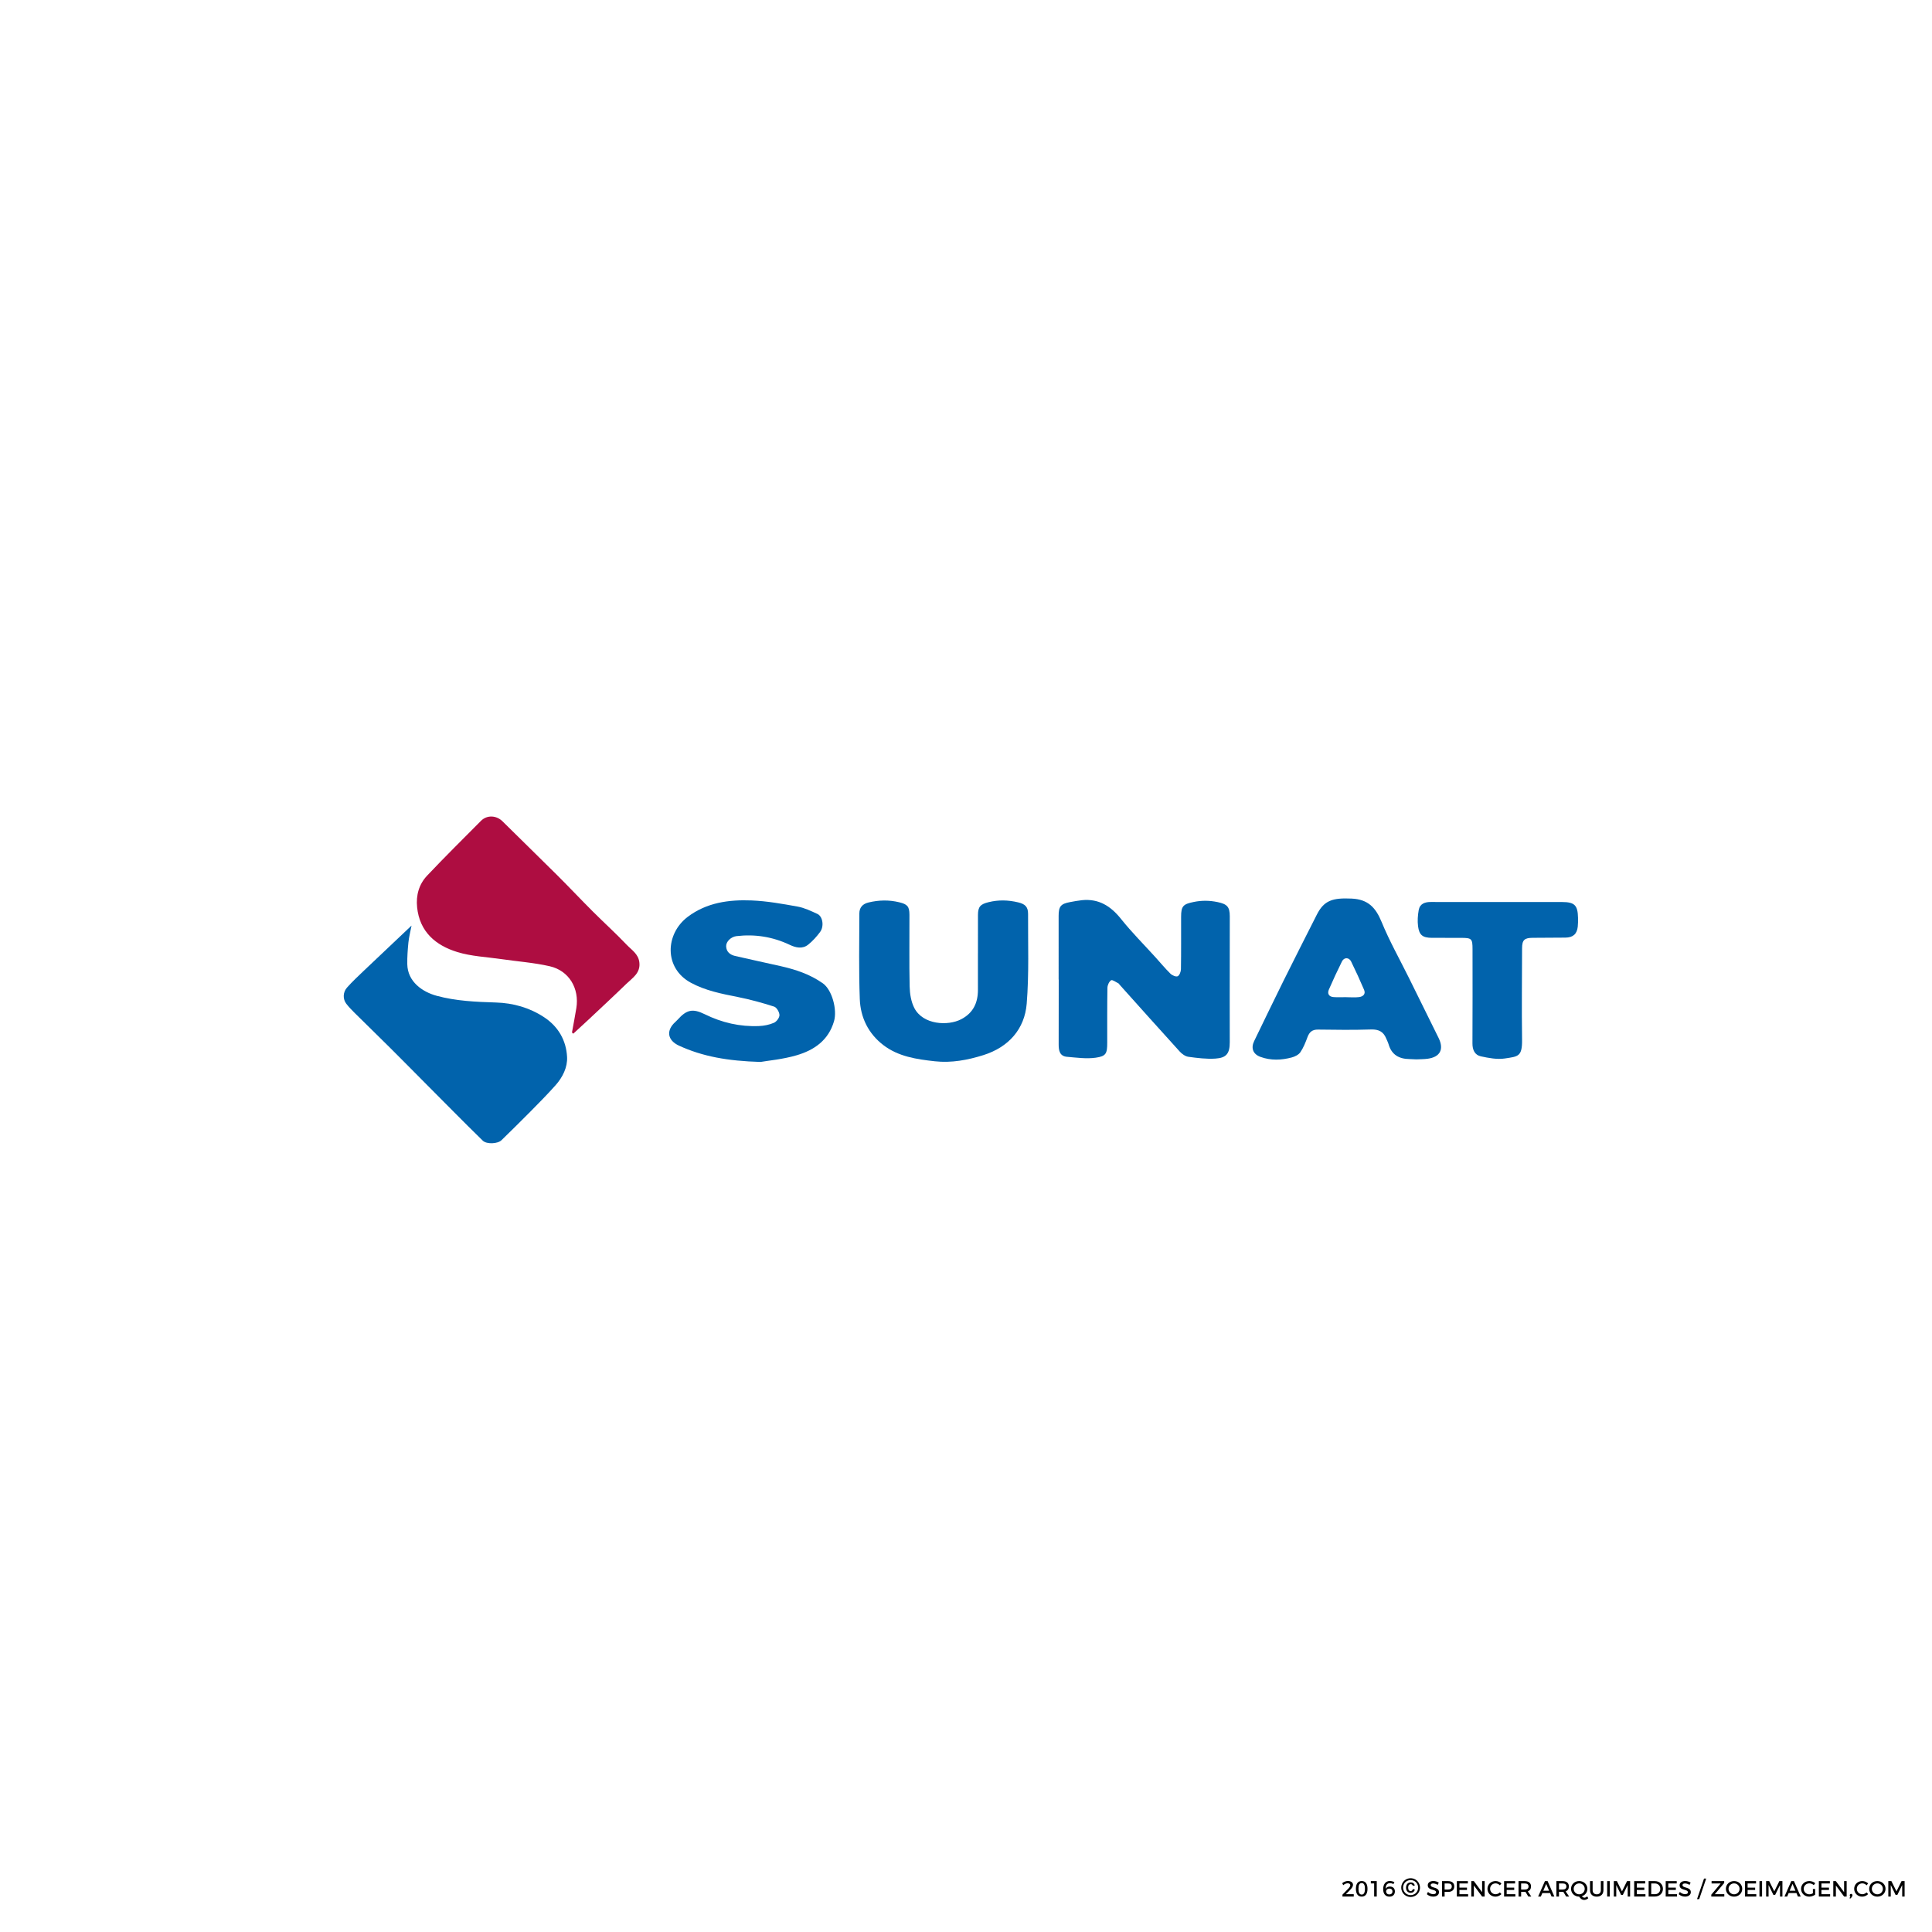 <?xml version="1.0" encoding="UTF-8" standalone="no"?>
<svg
   xmlns:dc="http://purl.org/dc/elements/1.1/"
   xmlns:cc="http://creativecommons.org/ns#"
   xmlns:rdf="http://www.w3.org/1999/02/22-rdf-syntax-ns#"
   xmlns:svg="http://www.w3.org/2000/svg"
   xmlns="http://www.w3.org/2000/svg"
   viewBox="0 0 933.333 933.333"
   height="933.333"
   width="933.333"
   xml:space="preserve"
   id="svg2"
   version="1.1"><defs
     id="defs6"><clipPath
       id="clipPath18"
       clipPathUnits="userSpaceOnUse"><path
         id="path16"
         d="M 0,700 H 700 V 0 H 0 Z" /></clipPath></defs><g
     transform="matrix(1.333,0,0,-1.333,0,933.333)"
     id="g10"><g
       id="g12"><g
         clip-path="url(#clipPath18)"
         id="g14"><g
           transform="translate(207.286,325.981)"
           id="g20"><path
             id="path22"
             style="fill:#ae0d41;fill-opacity:1;fill-rule:evenodd;stroke:none"
             d="m 0,0 c 0.532,2.949 1.109,5.891 1.586,8.85 1.149,7.13 -2.647,13.567 -9.632,15.165 -5.76,1.318 -11.725,1.735 -17.593,2.592 -5.335,0.78 -10.852,0.995 -15.946,2.57 -7.809,2.413 -13.614,7.287 -14.535,16.21 -0.449,4.353 0.672,8.342 3.624,11.467 6.377,6.748 12.984,13.279 19.529,19.867 2.175,2.189 5.587,2.008 7.787,-0.173 6.59,-6.533 13.255,-12.99 19.831,-19.537 4.354,-4.336 8.566,-8.816 12.913,-13.159 4.076,-4.071 8.356,-7.943 12.325,-12.113 1.738,-1.826 4.121,-3.23 4.517,-6.207 0.529,-3.981 -2.459,-5.715 -4.702,-7.893 C 15.194,13.258 10.582,8.982 6,4.677 4.174,2.961 2.318,1.276 0.475,-0.423 0.316,-0.281 0.158,-0.142 0,0" /></g><g
           transform="translate(149.145,364.737)"
           id="g24"><path
             id="path26"
             style="fill:#0163ac;fill-opacity:1;fill-rule:evenodd;stroke:none"
             d="m 0,0 c -0.454,-2.38 -0.942,-4.229 -1.132,-6.108 -0.263,-2.607 -0.449,-5.24 -0.408,-7.857 0.101,-6.403 5.512,-10.086 10.643,-11.48 7.031,-1.911 14.251,-2.211 21.483,-2.435 6.278,-0.192 12.161,-1.859 17.434,-5.318 5.171,-3.392 8.046,-8.437 8.35,-14.442 0.188,-3.722 -1.61,-7.343 -4.176,-10.224 -2.973,-3.337 -6.124,-6.518 -9.265,-9.701 -3.404,-3.45 -6.873,-6.836 -10.34,-10.224 -1.37,-1.34 -5.373,-1.514 -6.764,-0.168 -3.767,3.644 -7.447,7.379 -11.152,11.088 -3.019,3.022 -6.026,6.057 -9.037,9.088 -4.486,4.513 -8.952,9.048 -13.463,13.536 -4.246,4.224 -8.549,8.391 -12.803,12.607 -1.061,1.051 -2.114,2.133 -3.02,3.316 -1.286,1.676 -1.249,4.151 0.27,5.86 1.885,2.12 3.967,4.072 6.025,6.032 C -11.727,-11.067 -6.067,-5.739 0,0" /></g><g
           transform="translate(383.657,345.172)"
           id="g28"><path
             id="path30"
             style="fill:#0163ac;fill-opacity:1;fill-rule:evenodd;stroke:none"
             d="m 0,0 c 0,7.689 0.005,15.379 -0.001,23.068 -0.004,3.441 0.767,4.392 4.172,5.015 1.407,0.257 2.817,0.534 4.237,0.681 6.116,0.633 10.469,-2.111 14.211,-6.799 3.87,-4.848 8.287,-9.258 12.459,-13.865 1.807,-1.996 3.525,-4.083 5.442,-5.964 0.632,-0.621 2.001,-1.222 2.614,-0.937 0.669,0.312 1.181,1.659 1.195,2.565 0.1,6.331 0.043,12.664 0.058,18.996 0.008,3.92 0.786,4.583 4.556,5.359 2.953,0.609 5.761,0.572 8.695,-0.047 3.373,-0.71 4.392,-1.683 4.391,-5.114 -0.003,-9.8 -0.021,-19.6 -0.026,-29.399 -0.002,-5.428 0.017,-10.857 0.017,-16.285 0,-4.011 -1.164,-5.653 -5.177,-5.916 -3.249,-0.212 -6.57,0.207 -9.816,0.653 -1.125,0.154 -2.341,1.03 -3.145,1.913 -7.309,8.033 -14.537,16.139 -21.789,24.223 -0.151,0.168 -0.266,0.407 -0.453,0.498 -0.89,0.43 -2.168,1.39 -2.618,1.099 -0.743,-0.483 -1.318,-1.776 -1.335,-2.738 -0.116,-6.632 -0.065,-13.267 -0.075,-19.901 -0.006,-3.87 -0.379,-4.885 -4.162,-5.423 -3.39,-0.482 -6.949,0.033 -10.415,0.325 -2.654,0.223 -3.029,2.269 -3.022,4.472 0.02,6.408 0.015,12.816 0.019,19.224 0.001,1.433 0.001,2.864 0.001,4.297 z" /></g><g
           transform="translate(275.602,315.312)"
           id="g32"><path
             id="path34"
             style="fill:#0163ac;fill-opacity:1;fill-rule:evenodd;stroke:none"
             d="m 0,0 c -11.959,0.361 -20.967,1.982 -29.501,5.896 -4.236,1.943 -4.803,5.529 -1.3,8.648 0.28,0.249 0.546,0.519 0.797,0.797 3.259,3.624 5.438,4.107 9.822,1.949 6.208,-3.056 12.751,-4.567 19.653,-4.275 1.839,0.077 3.766,0.46 5.437,1.194 0.937,0.412 1.998,1.848 1.973,2.795 -0.028,1.07 -1.005,2.757 -1.929,3.053 -4.347,1.394 -8.775,2.611 -13.252,3.499 -5.841,1.157 -11.657,2.294 -16.95,5.166 -9.773,5.301 -9.307,17.683 -1.104,23.877 6.851,5.174 14.901,6.26 23.094,5.937 5.594,-0.22 11.181,-1.228 16.711,-2.224 2.472,-0.445 4.851,-1.597 7.167,-2.659 1.97,-0.904 2.519,-4.521 0.962,-6.592 -1.251,-1.664 -2.682,-3.269 -4.305,-4.56 -2.068,-1.645 -4.477,-1.096 -6.647,-0.065 -6.147,2.919 -12.578,3.955 -19.312,3.168 -1.981,-0.231 -3.798,-1.983 -3.756,-3.652 0.052,-2.047 1.435,-3.118 3.227,-3.536 5.483,-1.283 10.997,-2.433 16.488,-3.682 5.439,-1.237 10.627,-2.925 15.317,-6.229 3.366,-2.372 5.271,-9.573 4.059,-13.749 C 24.639,7.829 19.449,4.289 13.152,2.434 8.084,0.94 2.714,0.478 0,0" /></g><g
           transform="translate(354.419,354.6)"
           id="g36"><path
             id="path38"
             style="fill:#0163ac;fill-opacity:1;fill-rule:evenodd;stroke:none"
             d="m 0,0 c 0,4.675 -0.018,9.351 0.007,14.025 0.016,3.018 0.954,3.879 3.848,4.594 3.62,0.895 7.146,0.789 10.73,-0.072 2.478,-0.595 3.592,-1.609 3.58,-4.164 -0.052,-10.853 0.384,-21.754 -0.495,-32.545 -0.746,-9.157 -6.484,-15.75 -15.716,-18.653 -5.658,-1.779 -11.57,-2.894 -17.574,-2.229 -6.585,0.729 -13.198,1.682 -18.665,5.867 -5.45,4.172 -8.294,10.016 -8.538,16.716 -0.377,10.316 -0.184,20.655 -0.159,30.985 0.005,2.103 1.121,3.453 3.302,3.979 3.738,0.901 7.43,0.992 11.179,0.073 2.867,-0.701 3.66,-1.456 3.674,-4.494 0.04,-8.67 -0.124,-17.344 0.073,-26.01 0.06,-2.63 0.511,-5.508 1.692,-7.804 3.141,-6.103 12.183,-6.583 16.992,-4.074 4.363,2.275 6.073,5.97 6.064,10.685 C -0.013,-8.747 -0.008,-4.374 -0.008,0 Z" /></g><g
           transform="translate(488,338.798)"
           id="g40"><path
             id="path42"
             style="fill:#0163ac;fill-opacity:1;fill-rule:evenodd;stroke:none"
             d="m 0,0 v -0.021 c 1.508,0 3.032,-0.143 4.517,0.041 C 5.931,0.195 7.034,1.062 6.355,2.66 4.891,6.114 3.319,9.528 1.67,12.899 0.896,14.483 -0.882,14.508 -1.656,12.951 -3.325,9.591 -4.911,6.187 -6.403,2.746 -7.04,1.278 -6.396,0.164 -4.746,0.027 -3.174,-0.103 -1.583,0 0,0 m 25.298,-22.55 c -0.829,0.037 -1.657,0.1 -2.486,0.109 -3.766,0.044 -6.482,1.54 -7.578,5.368 -0.205,0.717 -0.578,1.385 -0.857,2.081 -1.001,2.485 -2.741,3.364 -5.483,3.277 -6.401,-0.203 -12.813,-0.133 -19.217,-0.038 -2.096,0.031 -3.138,-0.878 -3.829,-2.73 -0.705,-1.888 -1.454,-3.823 -2.578,-5.468 -0.638,-0.934 -1.993,-1.604 -3.151,-1.911 -3.761,-1 -7.594,-1.143 -11.31,0.21 -2.742,0.998 -3.524,3.205 -2.283,5.754 3.52,7.226 6.985,14.478 10.556,21.678 3.997,8.06 8.081,16.076 12.139,24.106 2.616,5.176 5.709,6.155 12.619,5.837 6.027,-0.276 8.749,-3.316 10.886,-8.516 2.845,-6.93 6.555,-13.504 9.888,-20.234 3.594,-7.262 7.197,-14.523 10.764,-21.798 2.013,-4.104 0.517,-6.898 -4.018,-7.501 -1.34,-0.178 -2.708,-0.155 -4.062,-0.224" /></g><g
           transform="translate(543.002,373.276)"
           id="g44"><path
             id="path46"
             style="fill:#0163ac;fill-opacity:1;fill-rule:evenodd;stroke:none"
             d="m 0,0 c 7.689,0 15.38,0.006 23.07,-0.001 4.571,-0.005 5.728,-1.149 5.817,-5.757 0.02,-1.054 0.018,-2.117 -0.093,-3.163 -0.285,-2.697 -1.73,-3.958 -4.485,-3.981 -3.92,-0.033 -7.84,-0.068 -11.76,-0.073 C 9.45,-12.979 8.62,-13.746 8.613,-16.788 8.589,-27.795 8.452,-38.804 8.609,-49.808 8.7,-56.071 7.187,-55.975 2.367,-56.703 c -2.802,-0.424 -5.851,0.163 -8.687,0.774 -2.2,0.474 -3.066,2.337 -3.053,4.676 0.059,11.384 0.043,22.768 0.028,34.152 -0.004,3.824 -0.301,4.097 -4.137,4.111 -3.543,0.012 -7.086,-0.02 -10.629,0.01 -3.29,0.027 -4.567,0.975 -4.98,4.231 -0.24,1.903 -0.1,3.916 0.237,5.813 0.415,2.331 2.256,2.959 4.427,2.949 5.656,-0.028 11.309,-0.017 16.963,-0.02 2.488,-0.001 4.977,0 7.464,0 z" /></g><g
           transform="translate(489.362,16.939)"
           id="g48"><path
             id="path50"
             style="fill:#000000;fill-opacity:1;fill-rule:nonzero;stroke:none"
             d="m 0,0 c 0,0.454 -0.367,0.718 -0.981,0.718 -0.503,0 -1.093,-0.264 -1.574,-0.696 L -2.938,0.75 c 0.624,0.494 1.35,0.798 2.084,0.798 1.094,0 1.836,-0.551 1.836,-1.412 0,-0.56 -0.439,-1.191 -1.053,-1.829 l -1.533,-1.548 h 2.858 v -0.846 h -4.095 v 0.693 L -0.71,-1.19 C -0.287,-0.767 0,-0.32 0,0" /></g><g
           transform="translate(492.323,15.654)"
           id="g52"><path
             id="path54"
             style="fill:#000000;fill-opacity:1;fill-rule:nonzero;stroke:none"
             d="m 0,0 c 0,-1.422 0.392,-2.092 1.174,-2.092 0.774,0 1.165,0.67 1.165,2.092 0,1.421 -0.391,2.083 -1.165,2.083 C 0.392,2.083 0,1.421 0,0 m 3.273,0 c 0,-1.82 -0.75,-2.826 -2.099,-2.826 -1.358,0 -2.108,1.006 -2.108,2.826 0,1.812 0.75,2.816 2.108,2.816 1.349,0 2.099,-1.004 2.099,-2.816" /></g><g
           transform="translate(498.948,18.448)"
           id="g56"><path
             id="path58"
             style="fill:#000000;fill-opacity:1;fill-rule:nonzero;stroke:none"
             d="m 0,0 v -5.596 h -0.941 v 4.749 H -2.146 V 0 Z" /></g><g
           transform="translate(502.342,14.664)"
           id="g60"><path
             id="path62"
             style="fill:#000000;fill-opacity:1;fill-rule:nonzero;stroke:none"
             d="m 0,0 c -0.009,-0.487 0.35,-1.046 1.157,-1.046 0.678,0 1.141,0.4 1.141,1.078 0,0.638 -0.423,1.037 -1.102,1.037 C 0.437,1.069 -0.009,0.575 0,0 m 1.404,3.04 c -1.086,0 -1.595,-0.813 -1.556,-2.026 0.296,0.526 0.822,0.798 1.523,0.798 1.118,0 1.805,-0.696 1.805,-1.788 0,-1.157 -0.782,-1.875 -1.972,-1.875 -1.412,0 -2.273,1.004 -2.273,2.72 0,1.789 0.933,2.954 2.409,2.954 0.551,0 1.213,-0.168 1.669,-0.423 L 2.642,2.69 C 2.298,2.913 1.827,3.04 1.404,3.04" /></g><g
           transform="translate(512.048,15.585)"
           id="g64"><path
             id="path66"
             style="fill:#000000;fill-opacity:1;fill-rule:nonzero;stroke:none"
             d="M 0,0 0.714,-0.24 C 0.602,-0.612 0.415,-0.897 0.155,-1.097 c -0.26,-0.198 -0.57,-0.297 -0.932,-0.297 -0.505,0 -0.917,0.166 -1.238,0.498 -0.318,0.331 -0.478,0.788 -0.478,1.37 0,0.381 0.072,0.722 0.213,1.02 0.141,0.299 0.346,0.523 0.614,0.671 0.268,0.148 0.567,0.222 0.898,0.222 0.365,0 0.668,-0.087 0.912,-0.26 C 0.389,1.954 0.577,1.68 0.714,1.308 L -0.005,1.14 c -0.082,0.215 -0.189,0.372 -0.321,0.469 -0.132,0.099 -0.287,0.148 -0.468,0.148 -0.269,0 -0.49,-0.103 -0.661,-0.304 -0.172,-0.203 -0.257,-0.521 -0.257,-0.952 0,-0.432 0.084,-0.749 0.252,-0.953 0.169,-0.204 0.371,-0.307 0.607,-0.307 0.199,0 0.371,0.058 0.515,0.175 C -0.192,-0.467 -0.08,-0.272 0,0 M -0.824,3.234 C -1.293,3.234 -1.74,3.117 -2.172,2.883 -2.602,2.649 -2.939,2.314 -3.185,1.878 -3.431,1.442 -3.554,0.984 -3.554,0.505 c 0,-0.473 0.121,-0.925 0.363,-1.357 0.24,-0.432 0.577,-0.768 1.008,-1.009 0.432,-0.242 0.884,-0.363 1.359,-0.363 0.471,0 0.925,0.121 1.356,0.363 0.432,0.241 0.768,0.577 1.009,1.009 0.241,0.432 0.362,0.884 0.362,1.357 0,0.476 -0.123,0.932 -0.369,1.371 C 1.29,2.313 0.951,2.649 0.521,2.883 0.091,3.117 -0.358,3.234 -0.824,3.234 m 0,0.669 c 0.582,0 1.14,-0.146 1.676,-0.438 C 1.387,3.171 1.808,2.754 2.113,2.211 2.419,1.669 2.572,1.101 2.572,0.505 c 0,-0.591 -0.149,-1.156 -0.45,-1.692 -0.3,-0.537 -0.719,-0.956 -1.255,-1.255 -0.537,-0.3 -1.101,-0.451 -1.691,-0.451 -0.593,0 -1.156,0.151 -1.694,0.451 -0.537,0.299 -0.956,0.718 -1.254,1.255 -0.301,0.536 -0.452,1.101 -0.452,1.692 0,0.596 0.154,1.164 0.459,1.706 0.307,0.543 0.728,0.96 1.262,1.254 0.536,0.292 1.095,0.438 1.679,0.438" /></g><g
           transform="translate(519.4,17.593)"
           id="g68"><path
             id="path70"
             style="fill:#000000;fill-opacity:1;fill-rule:nonzero;stroke:none"
             d="m 0,0 c -0.551,0 -0.909,-0.207 -0.909,-0.582 0,-1.222 3.015,-0.566 3.008,-2.577 0,-0.999 -0.878,-1.613 -2.108,-1.613 -0.878,0 -1.708,0.359 -2.282,0.885 l 0.407,0.815 c 0.574,-0.528 1.293,-0.815 1.892,-0.815 0.654,0 1.046,0.248 1.046,0.679 0,1.245 -3.018,0.551 -3.018,2.538 0,0.958 0.822,1.557 2.035,1.557 0.727,0 1.438,-0.233 1.956,-0.575 L 1.636,-0.518 C 1.029,-0.151 0.423,0 0,0" /></g><g
           transform="translate(526.137,16.508)"
           id="g72"><path
             id="path74"
             style="fill:#000000;fill-opacity:1;fill-rule:nonzero;stroke:none"
             d="m 0,0 c 0,0.734 -0.487,1.085 -1.349,1.085 h -1.244 v -2.21 h 1.244 C -0.487,-1.125 0,-0.759 0,0 m 0.902,0.024 c 0,-1.261 -0.806,-1.996 -2.211,-1.996 h -1.284 v -1.683 h -0.943 v 5.587 h 2.227 c 1.405,0 2.211,-0.695 2.211,-1.908" /></g><g
           transform="translate(531.964,18.439)"
           id="g76"><path
             id="path78"
             style="fill:#000000;fill-opacity:1;fill-rule:nonzero;stroke:none"
             d="m 0,0 v -0.847 h -3.049 v -1.508 h 2.731 V -3.2 H -3.049 V -4.741 H 0.097 V -5.587 H -3.99 l 0,5.587 z" /></g><g
           transform="translate(534.135,18.439)"
           id="g80"><path
             id="path82"
             style="fill:#000000;fill-opacity:1;fill-rule:nonzero;stroke:none"
             d="M 0,0 2.993,-4.016 V 0 H 3.92 V -5.587 H 2.993 L 0.017,-1.58 V -5.587 H -0.926 V 0 Z" /></g><g
           transform="translate(542.021,17.625)"
           id="g84"><path
             id="path86"
             style="fill:#000000;fill-opacity:1;fill-rule:nonzero;stroke:none"
             d="m 0,0 c -1.117,0 -1.995,-0.862 -1.995,-1.964 0,-1.1 0.878,-1.972 1.995,-1.972 0.559,0 1.133,0.257 1.557,0.665 l 0.558,-0.624 c -0.566,-0.558 -1.373,-0.917 -2.164,-0.917 -1.635,0 -2.904,1.236 -2.904,2.841 0,1.588 1.285,2.809 2.937,2.809 0.789,0 1.58,-0.327 2.123,-0.861 L 1.557,-0.71 C 1.149,-0.271 0.567,0 0,0" /></g><g
           transform="translate(549.085,18.439)"
           id="g88"><path
             id="path90"
             style="fill:#000000;fill-opacity:1;fill-rule:nonzero;stroke:none"
             d="m 0,0 v -0.847 h -3.049 v -1.508 h 2.731 V -3.2 H -3.049 V -4.741 H 0.097 V -5.587 H -3.99 l 0,5.587 z" /></g><g
           transform="translate(552.598,15.383)"
           id="g92"><path
             id="path94"
             style="fill:#000000;fill-opacity:1;fill-rule:nonzero;stroke:none"
             d="M 0,0 C 0.862,0 1.357,0.366 1.357,1.125 1.357,1.859 0.862,2.21 0,2.21 H -1.325 V 0 Z M 1.277,-2.53 0.256,-0.838 C 0.176,-0.847 0.087,-0.847 0,-0.847 H -1.325 V -2.53 H -2.267 V 3.057 H 0 c 1.429,0 2.251,-0.695 2.251,-1.908 0,-0.894 -0.415,-1.525 -1.158,-1.812 L 2.347,-2.53 Z" /></g><g
           transform="translate(561.409,14.951)"
           id="g96"><path
             id="path98"
             style="fill:#000000;fill-opacity:1;fill-rule:nonzero;stroke:none"
             d="M 0,0 -1.053,2.482 -2.107,0 Z m 0.359,-0.838 h -2.816 l -0.535,-1.261 h -0.983 l 2.467,5.587 h 0.965 L 1.899,-2.099 H 0.894 Z" /></g><g
           transform="translate(566.318,15.383)"
           id="g100"><path
             id="path102"
             style="fill:#000000;fill-opacity:1;fill-rule:nonzero;stroke:none"
             d="M 0,0 C 0.862,0 1.356,0.366 1.356,1.125 1.356,1.859 0.862,2.21 0,2.21 H -1.324 V 0 Z M 1.277,-2.53 0.256,-0.838 C 0.176,-0.847 0.088,-0.847 0,-0.847 H -1.324 V -2.53 H -2.267 V 3.057 H 0 c 1.429,0 2.251,-0.695 2.251,-1.908 0,-0.894 -0.414,-1.525 -1.158,-1.812 L 2.347,-2.53 Z" /></g><g
           transform="translate(572.328,13.658)"
           id="g104"><path
             id="path106"
             style="fill:#000000;fill-opacity:1;fill-rule:nonzero;stroke:none"
             d="M 0,0 C 1.095,0 1.988,0.878 1.988,1.988 1.988,3.097 1.095,3.959 0,3.959 -1.1,3.959 -2.011,3.097 -2.011,1.988 -2.011,0.878 -1.092,0 0,0 m 3.281,-1.42 c -0.43,-0.385 -0.997,-0.615 -1.515,-0.615 -0.704,0 -1.334,0.438 -1.781,1.19 -1.669,0.007 -2.954,1.236 -2.954,2.833 0,1.604 1.293,2.817 2.962,2.817 1.668,0 2.961,-1.221 2.961,-2.817 0,-1.277 -0.822,-2.323 -2.011,-2.69 0.303,-0.327 0.614,-0.519 0.934,-0.519 0.296,0 0.662,0.175 1.029,0.463 z" /></g><g
           transform="translate(578.683,13.658)"
           id="g108"><path
             id="path110"
             style="fill:#000000;fill-opacity:1;fill-rule:nonzero;stroke:none"
             d="M 0,0 C 0.91,0 1.476,0.56 1.476,1.509 V 4.781 H 2.418 V 1.509 c 0,-1.461 -0.918,-2.354 -2.427,-2.354 -1.508,0 -2.433,0.893 -2.433,2.354 v 3.272 h 0.941 V 1.509 C -1.501,0.566 -0.918,0 0,0" /></g><path
           id="path112"
           style="fill:#000000;fill-opacity:1;fill-rule:nonzero;stroke:none"
           d="m 583.393,12.853 h -0.942 v 5.587 h 0.942 z" /><g
           transform="translate(585.977,18.439)"
           id="g114"><path
             id="path116"
             style="fill:#000000;fill-opacity:1;fill-rule:nonzero;stroke:none"
             d="M 0,0 1.844,-3.712 3.68,0 H 4.79 V -5.587 H 3.92 L 3.912,-1.413 2.148,-5.005 H 1.533 L -0.23,-1.413 V -5.587 H -1.116 V 0 Z" /></g><g
           transform="translate(596.235,18.439)"
           id="g118"><path
             id="path120"
             style="fill:#000000;fill-opacity:1;fill-rule:nonzero;stroke:none"
             d="m 0,0 v -0.847 h -3.049 v -1.508 h 2.73 V -3.2 h -2.73 V -4.741 H 0.096 V -5.587 H -3.99 V 0 Z" /></g><g
           transform="translate(601.71,15.638)"
           id="g122"><path
             id="path124"
             style="fill:#000000;fill-opacity:1;fill-rule:nonzero;stroke:none"
             d="m 0,0 c 0,1.142 -0.854,1.955 -1.955,1.955 h -1.333 v -3.894 h 1.373 C -0.829,-1.939 0,-1.134 0,0 m 0.95,0.009 c 0,-1.613 -1.221,-2.794 -2.914,-2.794 h -2.265 v 5.587 h 2.29 c 1.675,0 2.889,-1.173 2.889,-2.793" /></g><g
           transform="translate(607.656,18.439)"
           id="g126"><path
             id="path128"
             style="fill:#000000;fill-opacity:1;fill-rule:nonzero;stroke:none"
             d="m 0,0 v -0.847 h -3.047 v -1.508 h 2.729 V -3.2 H -3.047 V -4.741 H 0.097 V -5.587 H -3.99 l 0,5.587 z" /></g><g
           transform="translate(610.666,17.593)"
           id="g130"><path
             id="path132"
             style="fill:#000000;fill-opacity:1;fill-rule:nonzero;stroke:none"
             d="m 0,0 c -0.55,0 -0.909,-0.207 -0.909,-0.582 0,-1.222 3.016,-0.566 3.01,-2.577 0,-0.999 -0.878,-1.613 -2.109,-1.613 -0.877,0 -1.707,0.359 -2.282,0.885 l 0.407,0.815 c 0.574,-0.528 1.293,-0.815 1.891,-0.815 0.655,0 1.046,0.248 1.046,0.679 0,1.245 -3.017,0.551 -3.017,2.538 0,0.958 0.822,1.557 2.035,1.557 0.727,0 1.437,-0.233 1.956,-0.575 l -0.39,-0.83 C 1.029,-0.151 0.423,0 0,0" /></g><g
           transform="translate(618.337,19.365)"
           id="g134"><path
             id="path136"
             style="fill:#000000;fill-opacity:1;fill-rule:nonzero;stroke:none"
             d="M 0,0 -2.53,-7.447 H -3.312 L -0.781,0 Z" /></g><g
           transform="translate(624.866,18.439)"
           id="g138"><path
             id="path140"
             style="fill:#000000;fill-opacity:1;fill-rule:nonzero;stroke:none"
             d="m 0,0 v -0.678 l -3.4,-4.063 h 3.439 v -0.846 h -4.716 v 0.679 l 3.408,4.061 H -4.574 V 0 Z" /></g><g
           transform="translate(626.438,15.646)"
           id="g142"><path
             id="path144"
             style="fill:#000000;fill-opacity:1;fill-rule:nonzero;stroke:none"
             d="m 0,0 c 0,-1.11 0.919,-1.988 2.011,-1.988 1.094,0 1.988,0.878 1.988,1.988 0,1.108 -0.894,1.971 -1.988,1.971 C 0.91,1.971 0,1.108 0,0 m 4.965,0 c 0,-1.598 -1.293,-2.833 -2.961,-2.833 -1.669,0 -2.962,1.235 -2.962,2.833 0,1.604 1.293,2.816 2.962,2.816 1.668,0 2.961,-1.22 2.961,-2.816" /></g><g
           transform="translate(636.401,18.439)"
           id="g146"><path
             id="path148"
             style="fill:#000000;fill-opacity:1;fill-rule:nonzero;stroke:none"
             d="m 0,0 v -0.847 h -3.05 v -1.508 h 2.73 V -3.2 H -3.05 V -4.741 H 0.095 V -5.587 H -3.991 V 0 Z" /></g><path
           id="path150"
           style="fill:#000000;fill-opacity:1;fill-rule:nonzero;stroke:none"
           d="m 638.589,12.853 h -0.943 v 5.587 h 0.943 z" /><g
           transform="translate(641.174,18.439)"
           id="g152"><path
             id="path154"
             style="fill:#000000;fill-opacity:1;fill-rule:nonzero;stroke:none"
             d="M 0,0 1.844,-3.712 3.68,0 H 4.789 V -5.587 H 3.919 L 3.911,-1.413 2.147,-5.005 H 1.532 l -1.763,3.592 V -5.587 H -1.117 V 0 Z" /></g><g
           transform="translate(650.688,14.951)"
           id="g156"><path
             id="path158"
             style="fill:#000000;fill-opacity:1;fill-rule:nonzero;stroke:none"
             d="M 0,0 -1.054,2.482 -2.107,0 Z m 0.358,-0.838 h -2.816 l -0.535,-1.261 h -0.983 l 2.467,5.587 h 0.966 L 1.899,-2.099 H 0.895 Z" /></g><g
           transform="translate(657.01,15.598)"
           id="g160"><path
             id="path162"
             style="fill:#000000;fill-opacity:1;fill-rule:nonzero;stroke:none"
             d="m 0,0 h 0.822 v -2.059 c -0.567,-0.431 -1.404,-0.725 -2.171,-0.725 -1.652,0 -2.937,1.235 -2.937,2.833 0,1.596 1.301,2.816 2.993,2.816 0.798,0 1.597,-0.303 2.147,-0.781 L 0.319,1.389 c -0.43,0.399 -1.03,0.638 -1.612,0.638 -1.141,0 -2.035,-0.87 -2.035,-1.978 0,-1.118 0.902,-1.988 2.043,-1.988 0.415,0 0.887,0.144 1.285,0.382 z" /></g><g
           transform="translate(663.156,18.439)"
           id="g164"><path
             id="path166"
             style="fill:#000000;fill-opacity:1;fill-rule:nonzero;stroke:none"
             d="m 0,0 v -0.847 h -3.049 v -1.508 h 2.73 V -3.2 h -2.73 V -4.741 H 0.096 V -5.587 H -3.99 V 0 Z" /></g><g
           transform="translate(665.328,18.439)"
           id="g168"><path
             id="path170"
             style="fill:#000000;fill-opacity:1;fill-rule:nonzero;stroke:none"
             d="M 0,0 2.993,-4.016 V 0 H 3.919 V -5.587 H 2.993 L 0.015,-1.58 V -5.587 H -0.927 V 0 Z" /></g><g
           transform="translate(671.346,13.307)"
           id="g172"><path
             id="path174"
             style="fill:#000000;fill-opacity:1;fill-rule:nonzero;stroke:none"
             d="m 0,0 c 0,-0.159 -0.056,-0.295 -0.144,-0.423 l -0.455,-0.686 h -0.47 l 0.303,0.694 c -0.143,0.097 -0.215,0.247 -0.215,0.415 0,0.296 0.208,0.511 0.494,0.511 C -0.23,0.511 0,0.319 0,0" /></g><g
           transform="translate(674.922,17.625)"
           id="g176"><path
             id="path178"
             style="fill:#000000;fill-opacity:1;fill-rule:nonzero;stroke:none"
             d="m 0,0 c -1.118,0 -1.996,-0.862 -1.996,-1.964 0,-1.1 0.878,-1.972 1.996,-1.972 0.558,0 1.133,0.257 1.557,0.665 l 0.558,-0.624 c -0.566,-0.558 -1.373,-0.917 -2.164,-0.917 -1.636,0 -2.904,1.236 -2.904,2.841 0,1.588 1.284,2.809 2.937,2.809 0.789,0 1.579,-0.327 2.123,-0.861 L 1.557,-0.71 C 1.149,-0.271 0.566,0 0,0" /></g><g
           transform="translate(678.37,15.646)"
           id="g180"><path
             id="path182"
             style="fill:#000000;fill-opacity:1;fill-rule:nonzero;stroke:none"
             d="m 0,0 c 0,-1.11 0.918,-1.988 2.012,-1.988 1.093,0 1.986,0.878 1.986,1.988 0,1.108 -0.893,1.971 -1.986,1.971 C 0.91,1.971 0,1.108 0,0 m 4.964,0 c 0,-1.598 -1.292,-2.833 -2.96,-2.833 -1.669,0 -2.962,1.235 -2.962,2.833 0,1.604 1.293,2.816 2.962,2.816 1.668,0 2.96,-1.22 2.96,-2.816" /></g><g
           transform="translate(685.459,18.439)"
           id="g184"><path
             id="path186"
             style="fill:#000000;fill-opacity:1;fill-rule:nonzero;stroke:none"
             d="M 0,0 1.843,-3.712 3.679,0 H 4.788 V -5.587 H 3.918 L 3.91,-1.413 2.146,-5.005 H 1.531 l -1.763,3.592 V -5.587 H -1.118 V 0 Z" /></g></g></g></g></svg>